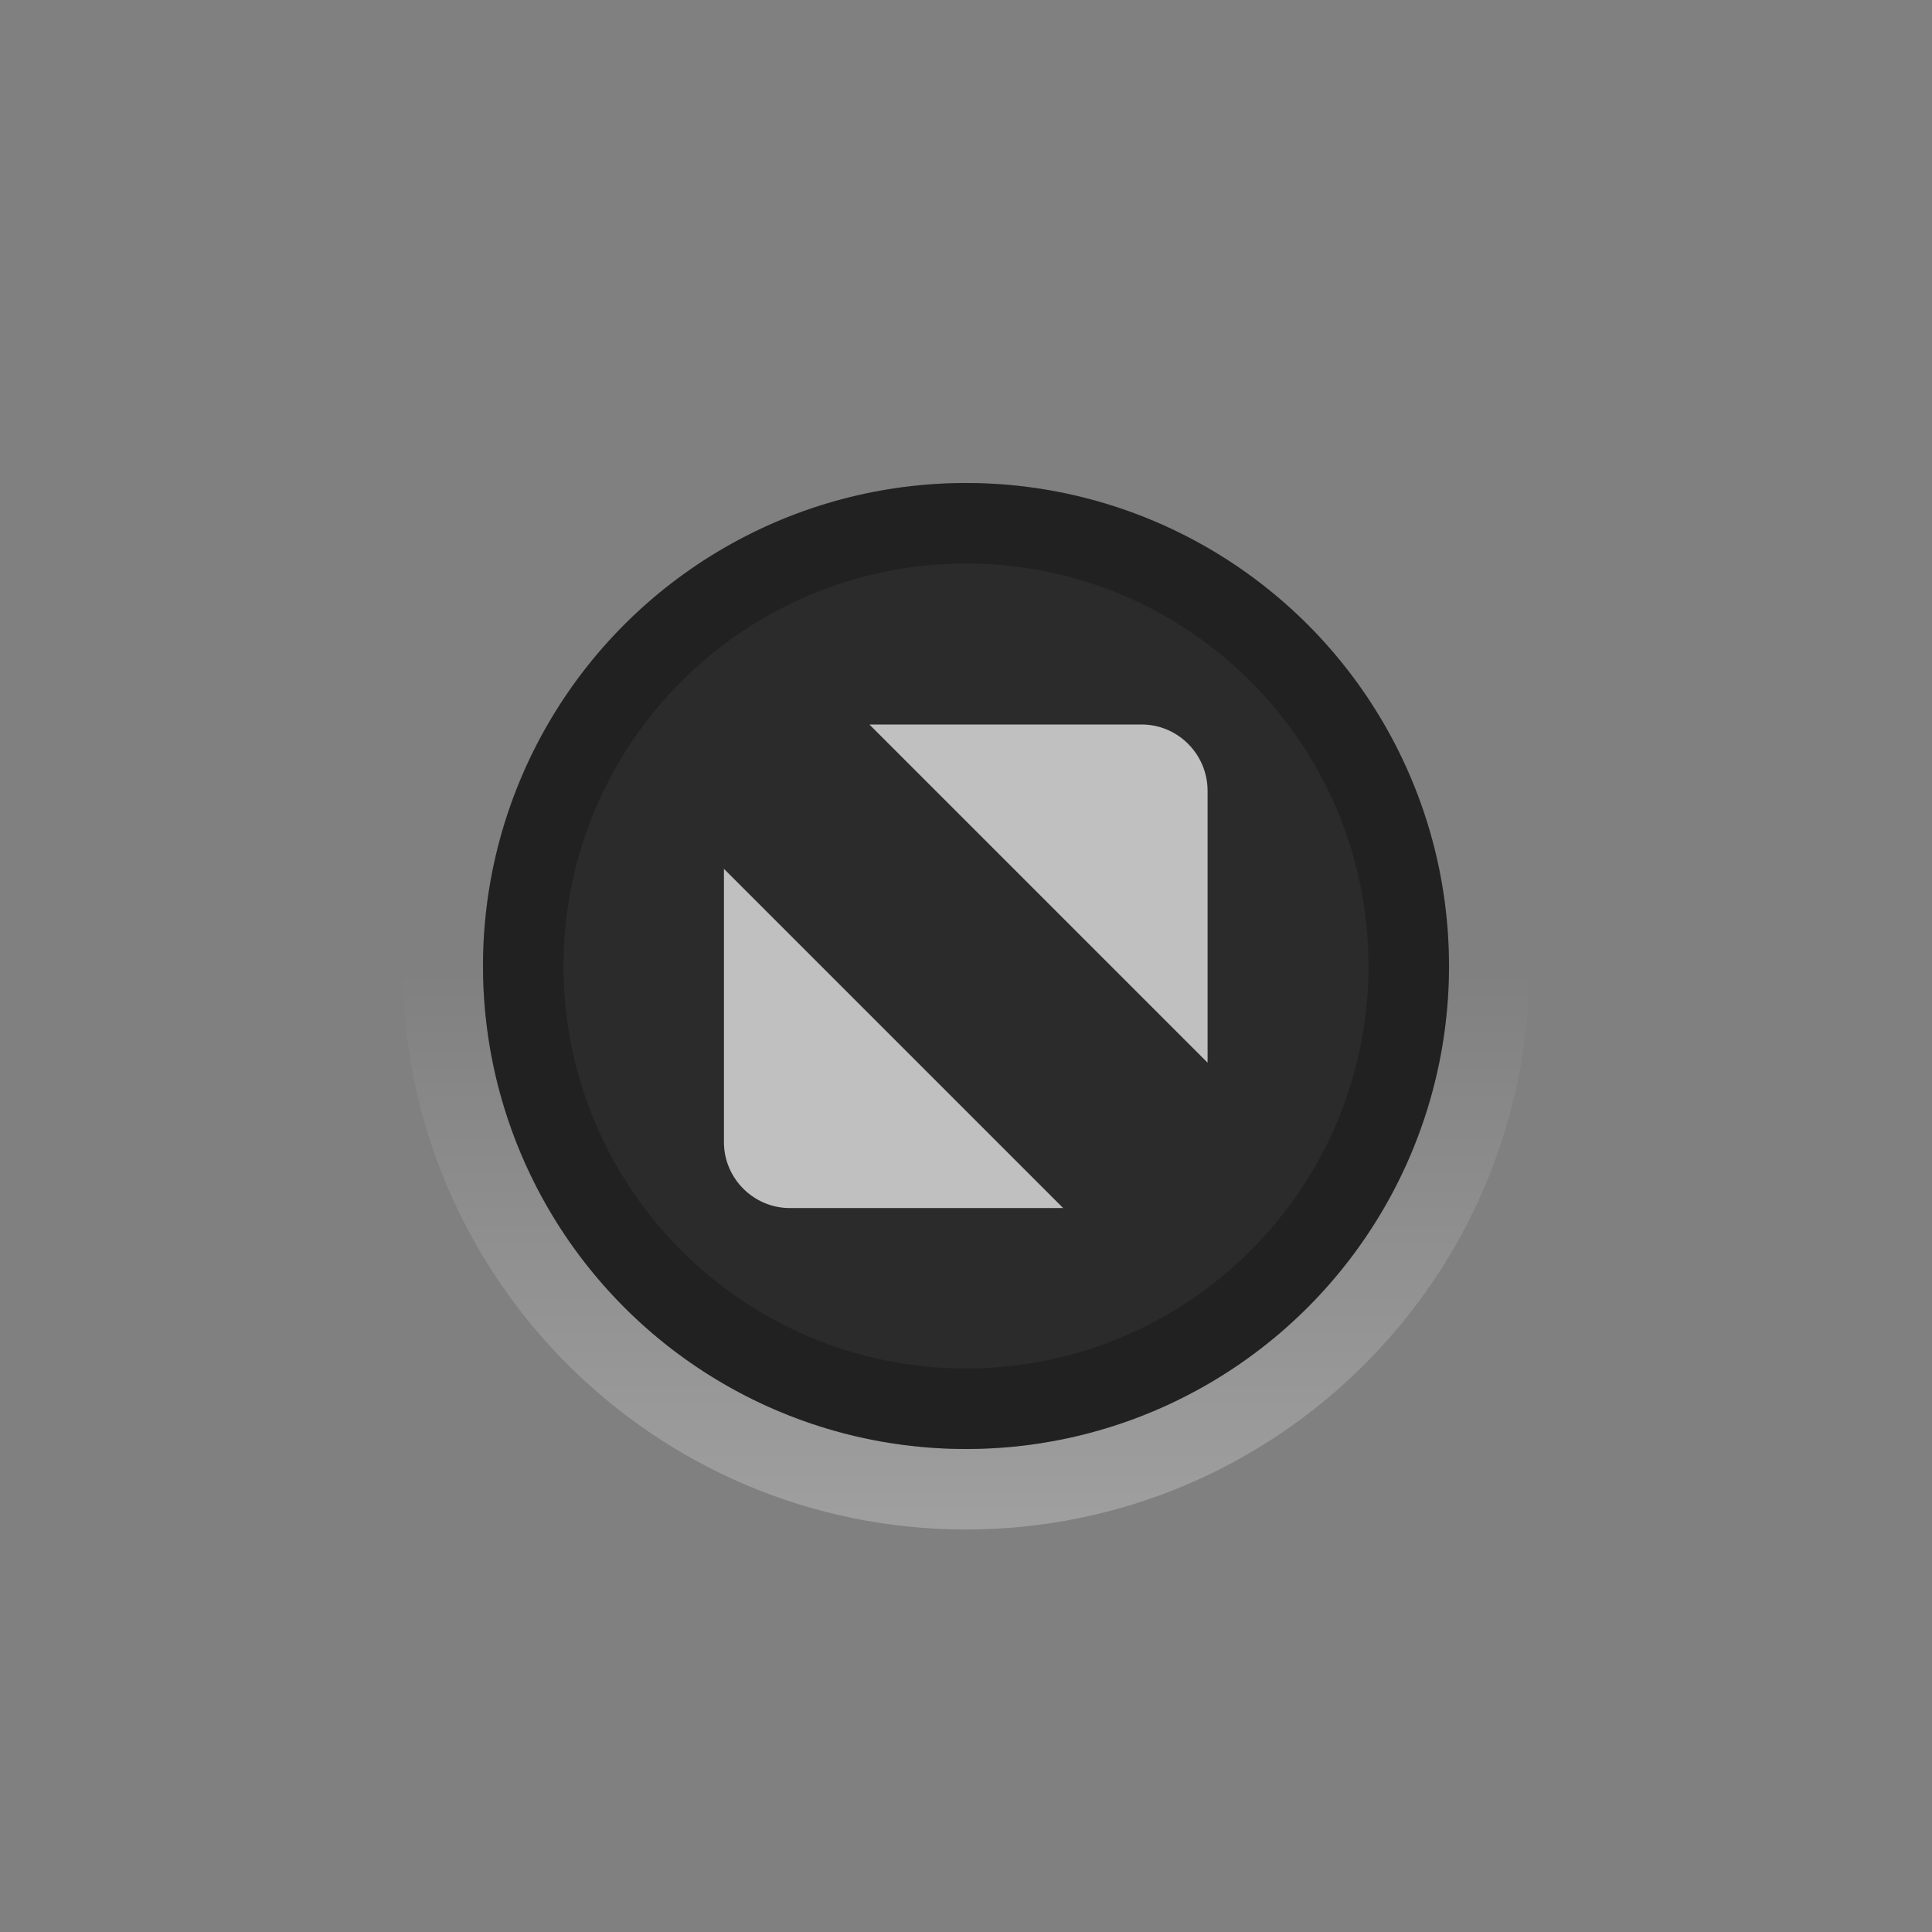 <?xml version="1.0" encoding="UTF-8" standalone="no"?>
<!-- Created with Inkscape (http://www.inkscape.org/) -->

<svg
   xmlns:dc="http://purl.org/dc/elements/1.1/"
   xmlns:cc="http://creativecommons.org/ns#"
   xmlns:rdf="http://www.w3.org/1999/02/22-rdf-syntax-ns#"
   xmlns:svg="http://www.w3.org/2000/svg"
   xmlns="http://www.w3.org/2000/svg"
   xmlns:xlink="http://www.w3.org/1999/xlink"
   xmlns:sodipodi="http://sodipodi.sourceforge.net/DTD/sodipodi-0.dtd"
   xmlns:inkscape="http://www.inkscape.org/namespaces/inkscape"
   width="24"
   height="24"
   id="svg4306"
   version="1.1"
   inkscape:version="0.91 r13725"
   sodipodi:docname="maximize_dash_pressed.svg"
   style="enable-background:new">
  <rect width="100%" height="100%" fill="#808080" stroke="none"/>
  <defs
     id="defs4308">
    <linearGradient
       id="linearGradient3770">
      <stop
         style="stop-color:#000000;stop-opacity:0.628;"
         offset="0"
         id="stop3772" />
      <stop
         style="stop-color:#000000;stop-opacity:0.498;"
         offset="1"
         id="stop3774" />
    </linearGradient>
    <linearGradient
       id="linearGradient4882">
      <stop
         style="stop-color:#ffffff;stop-opacity:1;"
         offset="0"
         id="stop4884" />
      <stop
         style="stop-color:#ffffff;stop-opacity:0;"
         offset="1"
         id="stop4886" />
    </linearGradient>
    <linearGradient
       id="linearGradient3784-6">
      <stop
         style="stop-color:#000000;stop-opacity:0.392;"
         offset="0"
         id="stop3786-4" />
      <stop
         style="stop-color:#000000;stop-opacity:0;"
         offset="1"
         id="stop3788-6" />
    </linearGradient>
    <linearGradient
       inkscape:collect="always"
       xlink:href="#linearGradient4882"
       id="linearGradient9165"
       gradientUnits="userSpaceOnUse"
       gradientTransform="matrix(0.875,0,0,0.875,1,0)"
       x1="8"
       y1="16"
       x2="8"
       y2="8" />
  </defs>
  <sodipodi:namedview
     id="base"
     pagecolor="#424242"
     bordercolor="#666666"
     borderopacity="1.0"
     inkscape:pageopacity="1"
     inkscape:pageshadow="2"
     inkscape:zoom="22.627417"
     inkscape:cx="2.8136385"
     inkscape:cy="10.952911"
     inkscape:document-units="px"
     inkscape:current-layer="layer1"
     showgrid="true"
     showguides="true"
     inkscape:guide-bbox="true"
     inkscape:window-width="1366"
     inkscape:window-height="723"
     inkscape:window-x="0"
     inkscape:window-y="23"
     inkscape:window-maximized="1"
     inkscape:snap-bbox="true"
     inkscape:snap-global="true"
     inkscape:snap-bbox-midpoints="false">
    <inkscape:grid
       type="xygrid"
       id="grid4314"
       empspacing="5"
       visible="true"
       enabled="true"
       snapvisiblegridlinesonly="true" />
    <sodipodi:guide
       orientation="1,0"
       position="8,8"
       id="guide4316" />
    <sodipodi:guide
       orientation="0,1"
       position="8,8"
       id="guide4318" />
  </sodipodi:namedview>
  <g
     inkscape:label="Ebene 1"
     inkscape:groupmode="layer"
     id="layer1"
     transform="translate(0,-1028.362)">
    <g
       transform="translate(-433,467)"
       id="titlebutton-maximize-active-dark"
       inkscape:label="#g8394">
      <g
         inkscape:label="#g6976"
         transform="translate(437,565.362)"
         id="titlebutton-pressed-8-0"
         style="enable-background:new">
        <g
           inkscape:label="Ebene 1"
           id="layer1-3-1-8-5"
           transform="translate(0,-1036.362)">
          <g
             id="g3879-9-0-2"
             transform="translate(18,1004.362)">
            <g
               transform="translate(-81,-967)"
               style="display:inline"
               inkscape:label="status"
               id="layer9-7-9-5-6" />
            <g
               transform="translate(-81,-967)"
               inkscape:label="devices"
               id="layer10-8-5-1-2" />
            <g
               transform="translate(-81,-967)"
               inkscape:label="apps"
               id="layer11-2-2-7-3" />
            <g
               transform="translate(-81,-967)"
               inkscape:label="places"
               id="layer13-7-6-6-5" />
            <g
               transform="translate(-81,-967)"
               inkscape:label="mimetypes"
               id="layer14-6-0-0-2" />
            <g
               transform="translate(-81,-967)"
               style="display:inline"
               inkscape:label="emblems"
               id="layer15-9-3-4-9" />
            <g
               transform="translate(-81,-967)"
               style="display:inline"
               inkscape:label="emotes"
               id="g71291-2-1-6" />
            <g
               transform="translate(-81,-967)"
               style="display:inline"
               inkscape:label="categories"
               id="g4953-8-0-9" />
            <g
               transform="translate(-81,-967)"
               style="display:inline"
               inkscape:label="actions"
               id="layer12-6-5-2-8" />
          </g>
          <g
             style="enable-background:new"
             id="g3956-0-3-5"
             transform="translate(0,1037.362)">
            <g
               transform="translate(0,-1037.362)"
               id="layer1-4-94-0-6-9"
               inkscape:label="Ebene 1">
              <path
                 id="path4878-33-1-2-0"
                 transform="translate(0,1037.362)"
                 d="M 8,0 C 4.134,0 1,3.134 1,7 c 0,3.866 3.134,7 7,7 3.866,0 7,-3.134 7,-7 C 15,3.134 11.866,0 8,0 Z m 0,1 c 3.314,0 6,2.686 6,6 0,3.314 -2.686,6 -6,6 C 4.686,13 2,10.314 2,7 2,3.686 4.686,1 8,1 Z"
                 style="opacity:0.25;fill:url(#linearGradient9165);fill-opacity:1;stroke:#000000;stroke-width:0;stroke-linejoin:miter;stroke-miterlimit:4;stroke-dasharray:none;stroke-opacity:1"
                 inkscape:connector-curvature="0" />
            </g>
          </g>
          <circle
             style="fill:#000000;fill-opacity:0.667;stroke:#474f56;stroke-width:0;stroke-linecap:butt;stroke-linejoin:miter;stroke-miterlimit:4;stroke-dasharray:none;stroke-dashoffset:0;stroke-opacity:1"
             id="path3894-5-7-7"
             transform="translate(0,1036.362)"
             cx="8"
             cy="8"
             r="6" />
          <path
             style="fill:#000000;fill-opacity:0.235;stroke:#474f56;stroke-width:0;stroke-linecap:butt;stroke-linejoin:miter;stroke-miterlimit:4;stroke-dasharray:none;stroke-dashoffset:0;stroke-opacity:1"
             d="m 8,1038.362 c -3.314,0 -6,2.686 -6,6 0,3.314 2.686,6 6,6 3.314,0 6,-2.686 6,-6 0,-3.314 -2.686,-6 -6,-6 z m 0,1 c 2.761,0 5,2.239 5,5 0,2.761 -2.239,5 -5,5 -2.761,0 -5,-2.239 -5,-5 0,-2.761 2.239,-5 5,-5 z"
             id="path3896-1-0-0"
             inkscape:connector-curvature="0" />
        </g>
      </g>
      <g
         transform="translate(437,565.362)"
         id="g8303-1">
        <g
           id="layer9-8-6"
           inkscape:label="status"
           style="display:inline"
           transform="translate(-81,-967)" />
        <g
           id="layer10-1-2"
           inkscape:label="devices"
           transform="translate(-81,-967)" />
        <g
           id="layer11-7-7"
           inkscape:label="apps"
           transform="translate(-81,-967)" />
        <g
           id="layer13-3-6"
           inkscape:label="places"
           transform="translate(-81,-967)" />
        <g
           id="layer14-4-8"
           inkscape:label="mimetypes"
           transform="translate(-81,-967)" />
        <g
           id="layer15-1-4"
           inkscape:label="emblems"
           style="display:inline"
           transform="translate(-81,-967)" />
        <g
           id="g71291-9-1"
           inkscape:label="emotes"
           style="display:inline"
           transform="translate(-81,-967)" />
        <g
           id="g4953-5-2"
           inkscape:label="categories"
           style="display:inline"
           transform="translate(-81,-967)" />
        <g
           id="layer12-1-0"
           inkscape:label="actions"
           style="display:inline"
           transform="translate(-81,-967)">
          <path
             id="path4293-9"
             style="opacity:0.7;fill:#ffffff;fill-opacity:1;fill-rule:evenodd;stroke:none"
             d="m 87.8,972 3.382,0 c 0.45,0 0.816,0.368 0.819,0.819 l 0,3.382 z m 2.407,6.007 -3.395,0 c -0.45,0 -0.819,-0.368 -0.819,-0.819 l 0,-3.395 4.214,4.214"
             inkscape:connector-curvature="0"
             sodipodi:nodetypes="csscccsscc" />
        </g>
      </g>
    </g>
  </g>
</svg>
